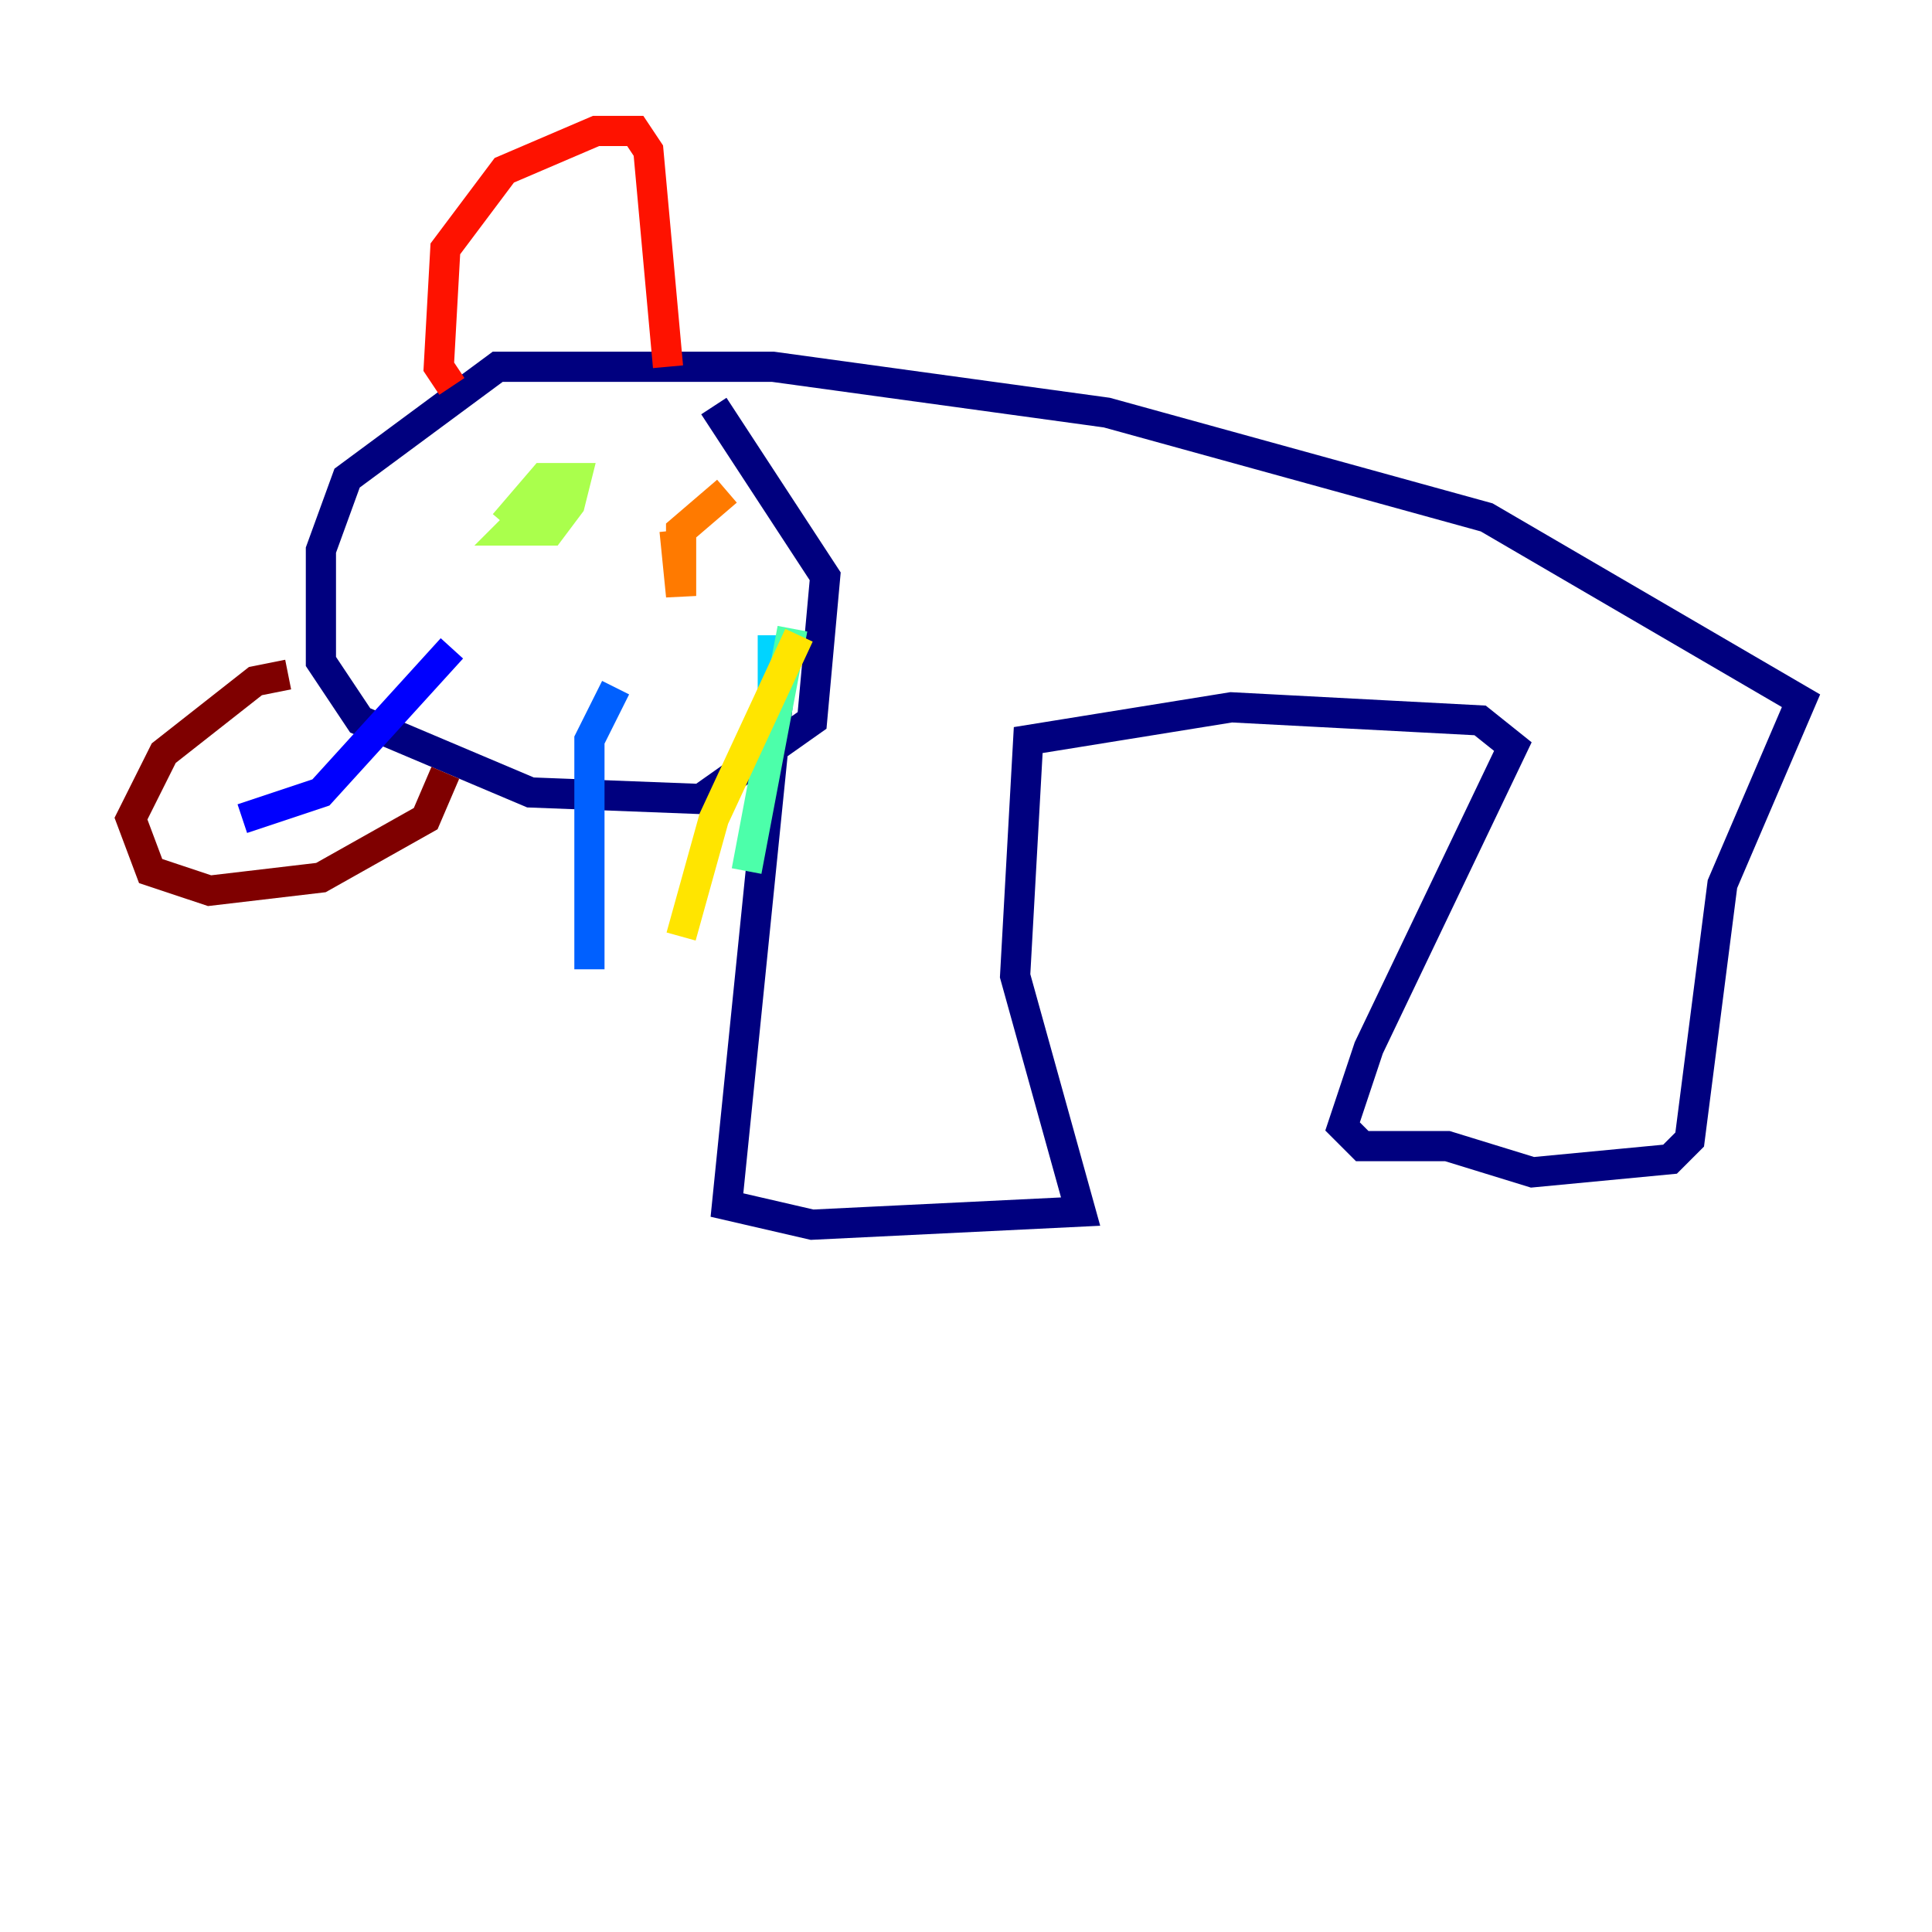 <?xml version="1.0" encoding="utf-8" ?>
<svg baseProfile="tiny" height="128" version="1.2" viewBox="0,0,128,128" width="128" xmlns="http://www.w3.org/2000/svg" xmlns:ev="http://www.w3.org/2001/xml-events" xmlns:xlink="http://www.w3.org/1999/xlink"><defs /><polyline fill="none" points="51.634,45.559 48.163,79.837 53.803,81.139 71.593,80.271 67.254,64.651 68.122,49.031 81.573,46.861 98.061,47.729 100.231,49.464 90.685,69.424 88.949,74.63 90.251,75.932 95.891,75.932 101.532,77.668 110.644,76.8 111.946,75.498 114.115,58.576 119.322,46.427 98.495,34.278 73.329,27.336 51.2,24.298 32.976,24.298 22.997,31.675 21.261,36.447 21.261,43.824 23.864,47.729 35.146,52.502 46.427,52.936 53.803,47.729 54.671,38.183 47.295,26.902" stroke="#00007f" stroke-width="2" /><polyline fill="none" points="29.939,42.956 21.261,52.502 16.054,54.237" stroke="#0000fe" stroke-width="2" /><polyline fill="none" points="40.786,45.559 39.051,49.031 39.051,64.217" stroke="#0060ff" stroke-width="2" /><polyline fill="none" points="51.2,42.088 51.2,47.295" stroke="#00d4ff" stroke-width="2" /><polyline fill="none" points="52.502,41.654 49.464,57.709" stroke="#4cffaa" stroke-width="2" /><polyline fill="none" points="38.183,33.41 36.014,32.976 33.844,35.146 36.447,35.146 37.749,33.41 38.183,31.675 36.014,31.675 33.41,34.712" stroke="#aaff4c" stroke-width="2" /><polyline fill="none" points="52.936,42.088 47.295,54.237 45.125,62.047" stroke="#ffe500" stroke-width="2" /><polyline fill="none" points="48.163,32.542 45.125,35.146 45.125,39.485 44.691,35.146" stroke="#ff7a00" stroke-width="2" /><polyline fill="none" points="29.939,25.6 29.071,24.298 29.505,16.488 33.41,11.281 39.485,8.678 42.088,8.678 42.956,9.98 44.258,24.298" stroke="#fe1200" stroke-width="2" /><polyline fill="none" points="19.091,44.691 16.922,45.125 10.848,49.898 8.678,54.237 9.98,57.709 13.885,59.01 21.261,58.142 28.203,54.237 29.505,51.2" stroke="#7f0000" stroke-width="2" /></svg>